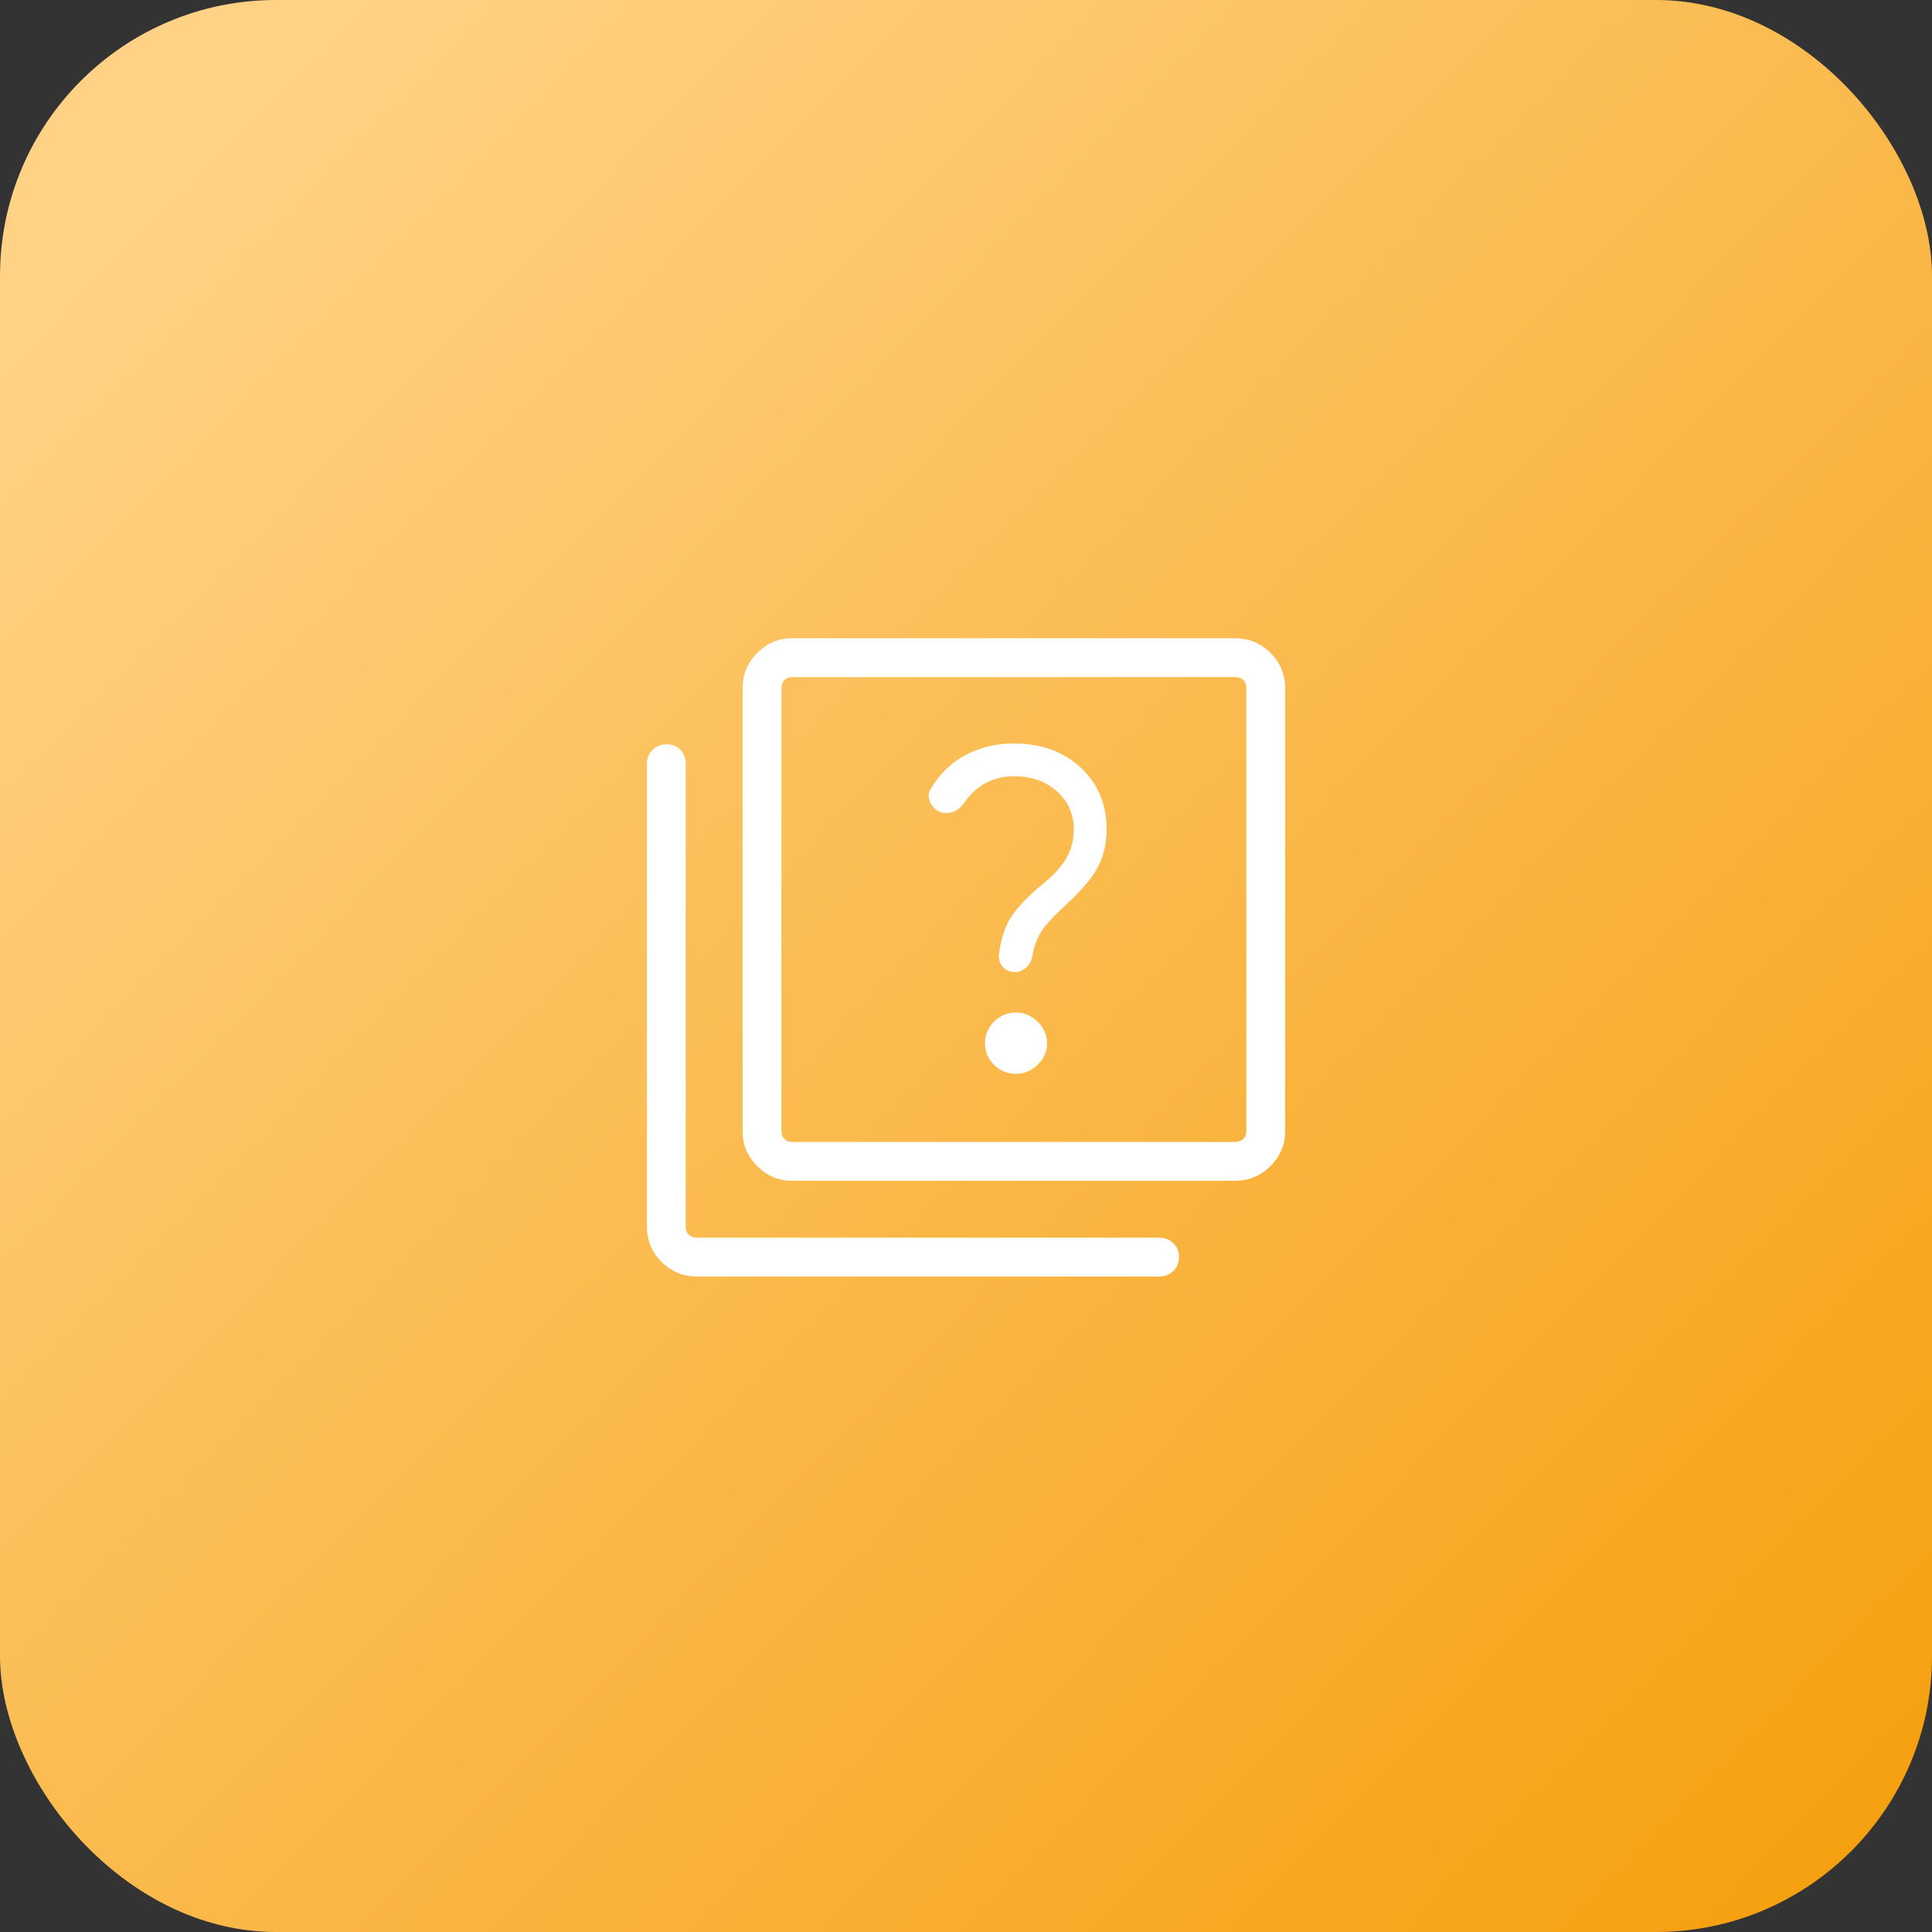<svg width="56" height="56" viewBox="0 0 56 56" fill="none" xmlns="http://www.w3.org/2000/svg">
<rect x="0" y="0" width="56" height="56" fill="#333333" stroke="none"/>
<rect width="56" height="56" rx="8" fill="url(#paint0_linear_1683_5201)"/>
<path d="M29.425 28.175C29.542 28.175 29.65 28.129 29.75 28.038C29.85 27.946 29.908 27.833 29.925 27.7C29.975 27.417 30.067 27.175 30.2 26.975C30.333 26.775 30.575 26.517 30.925 26.2C31.358 25.8 31.658 25.442 31.825 25.125C31.992 24.808 32.075 24.442 32.075 24.025C32.075 23.308 31.825 22.717 31.325 22.25C30.825 21.783 30.175 21.55 29.375 21.55C28.875 21.55 28.413 21.663 27.988 21.887C27.562 22.113 27.225 22.442 26.975 22.875C26.908 22.975 26.9 23.092 26.95 23.225C27 23.358 27.092 23.458 27.225 23.525C27.342 23.575 27.467 23.579 27.6 23.538C27.733 23.496 27.842 23.417 27.925 23.3C28.108 23.033 28.321 22.833 28.562 22.7C28.804 22.567 29.083 22.5 29.4 22.5C29.9 22.5 30.312 22.646 30.637 22.938C30.962 23.229 31.125 23.6 31.125 24.05C31.125 24.367 31.046 24.654 30.887 24.913C30.729 25.171 30.458 25.45 30.075 25.75C29.675 26.1 29.4 26.408 29.25 26.675C29.1 26.942 29 27.283 28.95 27.7C28.95 27.833 28.992 27.946 29.075 28.038C29.158 28.129 29.275 28.175 29.425 28.175V28.175ZM29.45 31.125C29.683 31.125 29.892 31.038 30.075 30.863C30.258 30.688 30.35 30.483 30.35 30.25C30.35 30 30.258 29.788 30.075 29.613C29.892 29.438 29.683 29.35 29.45 29.35C29.2 29.35 28.988 29.438 28.812 29.613C28.637 29.788 28.55 30 28.55 30.25C28.55 30.483 28.637 30.688 28.812 30.863C28.988 31.038 29.2 31.125 29.45 31.125ZM22.95 34.225C22.567 34.225 22.233 34.083 21.95 33.8C21.667 33.517 21.525 33.183 21.525 32.8V19.95C21.525 19.55 21.667 19.208 21.95 18.925C22.233 18.642 22.567 18.5 22.95 18.5H35.8C36.2 18.5 36.542 18.642 36.825 18.925C37.108 19.208 37.25 19.55 37.25 19.95V32.8C37.25 33.183 37.108 33.517 36.825 33.8C36.542 34.083 36.2 34.225 35.8 34.225H22.95ZM22.95 33.1H35.8C35.9 33.1 35.979 33.071 36.038 33.013C36.096 32.954 36.125 32.883 36.125 32.8V19.95C36.125 19.85 36.096 19.771 36.038 19.712C35.979 19.654 35.9 19.625 35.8 19.625H22.95C22.867 19.625 22.796 19.654 22.738 19.712C22.679 19.771 22.65 19.85 22.65 19.95V32.8C22.65 32.883 22.679 32.954 22.738 33.013C22.796 33.071 22.867 33.1 22.95 33.1V33.1ZM20.2 37C19.8 37 19.458 36.858 19.175 36.575C18.892 36.292 18.75 35.95 18.75 35.55V22.15C18.75 21.983 18.804 21.846 18.913 21.738C19.021 21.629 19.158 21.575 19.325 21.575C19.492 21.575 19.625 21.629 19.725 21.738C19.825 21.846 19.875 21.983 19.875 22.15V35.55C19.875 35.65 19.904 35.729 19.962 35.788C20.021 35.846 20.1 35.875 20.2 35.875H33.6C33.767 35.875 33.904 35.929 34.013 36.038C34.121 36.146 34.175 36.275 34.175 36.425C34.175 36.592 34.121 36.729 34.013 36.837C33.904 36.946 33.767 37 33.6 37H20.2ZM22.65 19.625V33.1V19.625Z" fill="white"/>
<defs>
<linearGradient id="paint0_linear_1683_5201" x1="56" y1="56" x2="4.5" y2="5.5" gradientUnits="userSpaceOnUse">
<stop stop-color="#F59E0B"/>
<stop offset="1" stop-color="#FFD285"/>
</linearGradient>
</defs>
</svg>
